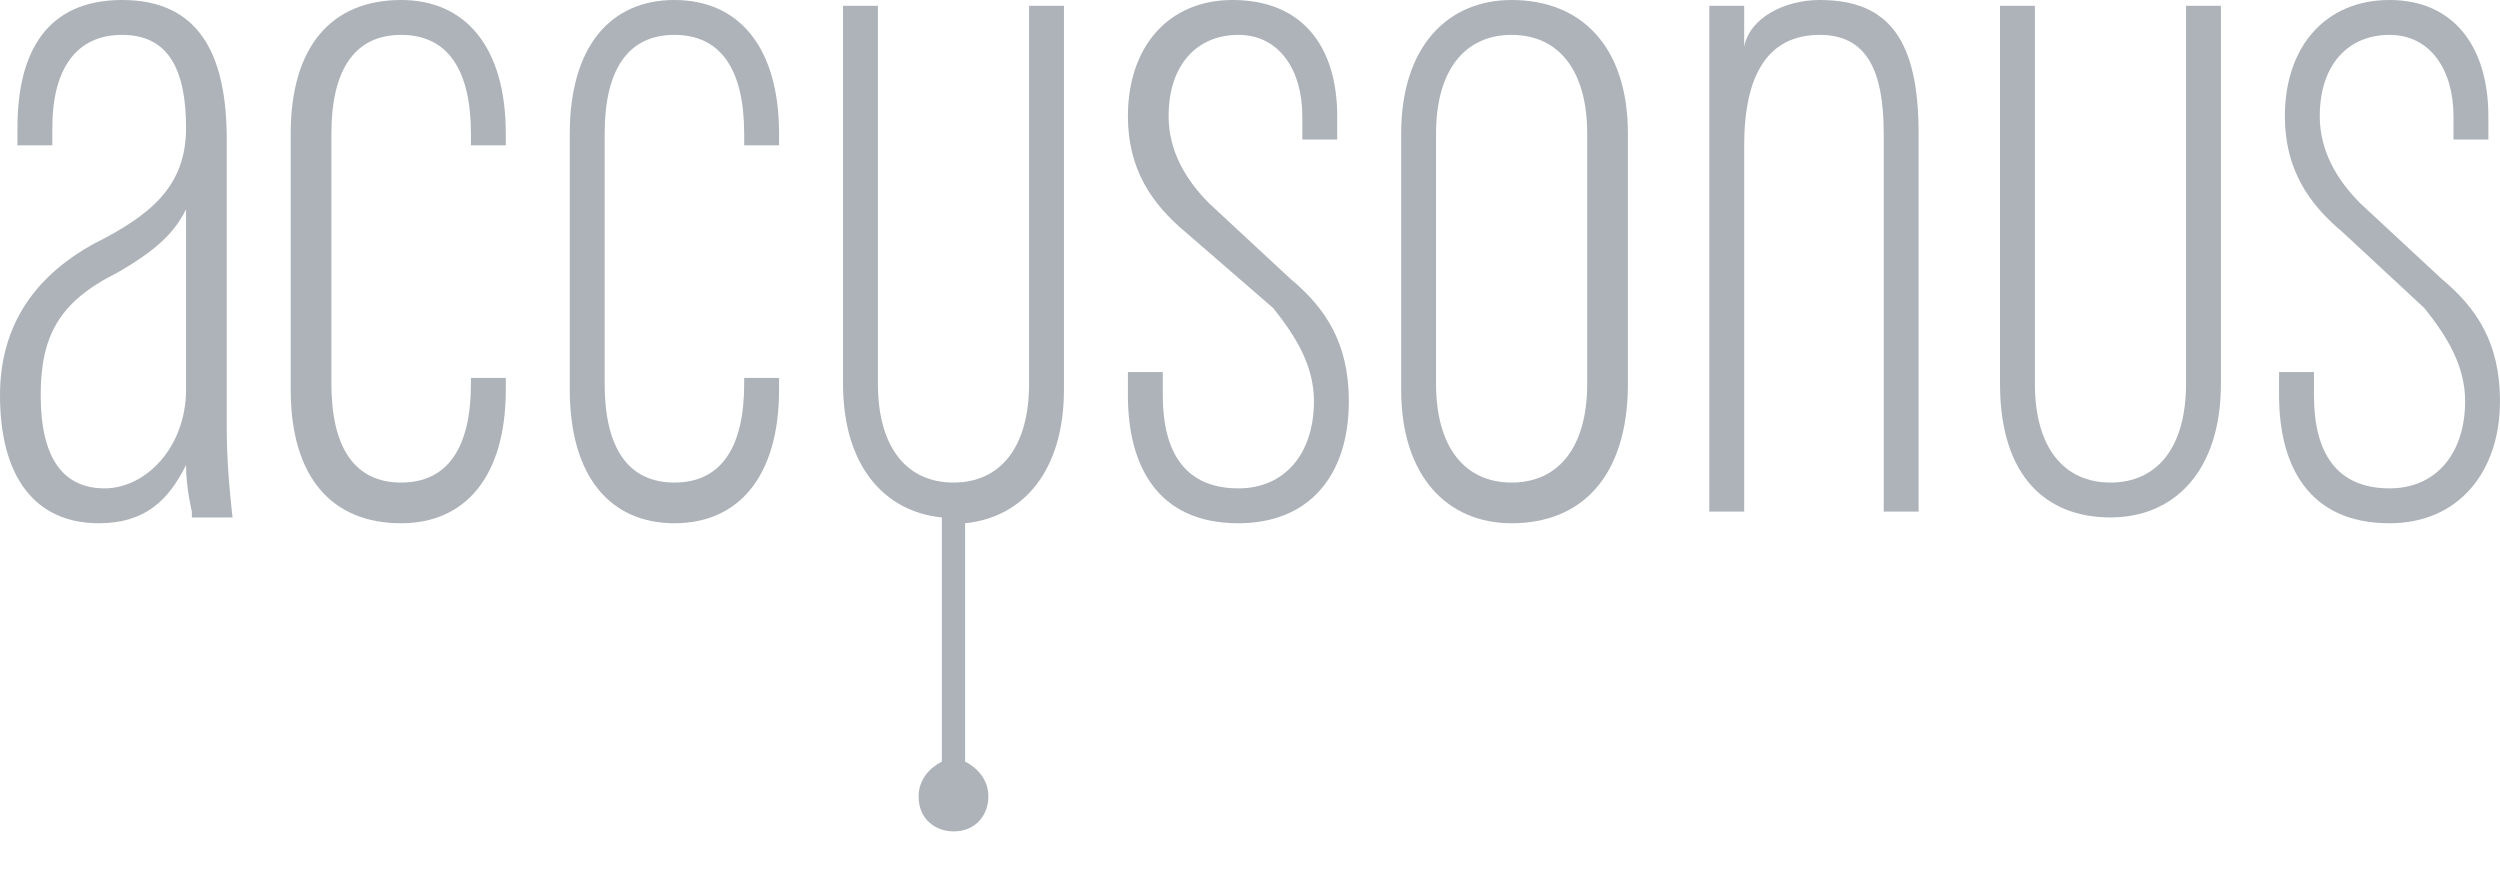 <svg width="43" height="15" viewBox="0 0 43 15" fill="none" xmlns="http://www.w3.org/2000/svg">
<path d="M3.3 8.8C3.3 8.8 3.2 8.4 3.2 8C2.9 8.6 2.5 9 1.7 9C0.6 9 0 8.2 0 6.8C0 5.5 0.7 4.7 1.6 4.2C2.6 3.7 3.2 3.2 3.2 2.2C3.2 1.2 2.9 0.6 2.1 0.6C1.3 0.6 0.9 1.2 0.9 2.2V2.5H0.3C0.3 2.4 0.3 2.2 0.3 2.2C0.3 0.9 0.8 0 2.1 0C3.4 0 3.9 0.9 3.9 2.4V7.4C3.9 8.1 4 8.9 4 8.9H3.3V8.8ZM3.2 3.6C3 4 2.7 4.3 2 4.7C1 5.2 0.7 5.8 0.7 6.8C0.7 7.9 1.1 8.4 1.8 8.4C2.5 8.4 3.2 7.7 3.2 6.7V3.6Z" fill="#ADB3B9"/>
<path d="M6.9 9C5.7 9 5 8.2 5 6.7V2.3C5 0.8 5.7 0 6.9 0C8 0 8.7 0.8 8.7 2.3V2.5H8.1V2.3C8.1 1.2 7.7 0.6 6.9 0.6C6.1 0.6 5.7 1.2 5.7 2.3V6.6C5.7 7.7 6.1 8.3 6.9 8.3C7.7 8.3 8.1 7.7 8.1 6.6V6.5H8.7V6.7C8.7 8.2 8 9 6.9 9Z" fill="#ADB3B9"/>
<path d="M11.6 9C10.5 9 9.8 8.2 9.8 6.7V2.3C9.8 0.8 10.5 0 11.6 0C12.7 0 13.4 0.8 13.4 2.3V2.5H12.8V2.3C12.8 1.2 12.4 0.6 11.6 0.6C10.8 0.6 10.4 1.2 10.4 2.3V6.6C10.4 7.7 10.8 8.3 11.6 8.3C12.4 8.3 12.8 7.7 12.8 6.6V6.5H13.4V6.7C13.4 8.2 12.7 9 11.6 9Z" fill="#ADB3B9"/>
<path d="M22.4 2.5V2C22.4 1.2 22 0.6 21.3 0.6C20.6 0.6 20.1 1.1 20.1 2C20.1 2.6 20.4 3.1 20.8 3.5L22.2 4.8C22.8 5.3 23.2 5.9 23.2 6.9C23.2 8.2 22.5 9 21.3 9C19.9 9 19.4 8 19.4 6.8V6.4H20V6.8C20 7.8 20.4 8.4 21.3 8.4C22.1 8.4 22.6 7.8 22.6 6.9C22.6 6.3 22.3 5.8 21.9 5.3L20.4 4C19.8 3.5 19.4 2.9 19.4 2C19.4 0.8 20.1 0 21.2 0C22.4 0 23 0.8 23 2C23 2.1 23 2.4 23 2.4H22.4V2.5Z" fill="#ADB3B9"/>
<path d="M26 9C24.9 9 24.1 8.2 24.1 6.7V2.3C24.1 0.8 24.9 0 26 0C27.2 0 28 0.8 28 2.3V6.6C28 8.2 27.2 9 26 9ZM27.3 2.3C27.3 1.2 26.8 0.6 26 0.6C25.2 0.6 24.7 1.2 24.7 2.3V6.6C24.7 7.7 25.2 8.3 26 8.3C26.8 8.3 27.3 7.7 27.3 6.6V2.3Z" fill="#ADB3B9"/>
<path d="M32.4 8.8V2.3C32.4 1.2 32.1 0.6 31.3 0.6C30.4 0.6 30 1.3 30 2.5V8.8H29.4V0.1H30V0.8C30.1 0.3 30.7 0 31.3 0C32.5 0 33 0.7 33 2.3V8.8H32.4Z" fill="#ADB3B9"/>
<path d="M42.2 2.5V2C42.2 1.2 41.8 0.6 41.1 0.6C40.4 0.6 39.9 1.1 39.9 2C39.9 2.6 40.2 3.1 40.6 3.5L42 4.8C42.6 5.3 43 5.9 43 6.9C43 8.1 42.3 9 41.1 9C39.7 9 39.2 8 39.2 6.8V6.4H39.8V6.8C39.8 7.8 40.2 8.4 41.1 8.4C41.9 8.4 42.4 7.8 42.4 6.9C42.4 6.3 42.1 5.8 41.7 5.3L40.3 4C39.7 3.5 39.3 2.9 39.3 2C39.3 0.8 40 0 41.1 0C42.2 0 42.8 0.8 42.8 2C42.8 2.1 42.8 2.4 42.8 2.4H42.2V2.5Z" fill="#ADB3B9"/>
<path d="M37.6 0.1V6.6C37.6 7.7 37.1 8.3 36.3 8.3C35.5 8.3 35 7.7 35 6.6V0.1H34.4V6.6C34.4 8.2 35.2 8.9 36.3 8.9C37.4 8.9 38.2 8.1 38.2 6.6V0.1H37.6Z" fill="#ADB3B9"/>
<path d="M17.7 5.6V6.6C17.7 7.7 17.2 8.3 16.4 8.3C15.6 8.3 15.1 7.7 15.1 6.6V0.1H14.5V6.6C14.5 8 15.2 8.8 16.2 8.9V13.1C16 13.2 15.8 13.4 15.8 13.7C15.8 14.1 16.1 14.3 16.4 14.3C16.8 14.3 17 14 17 13.7C17 13.4 16.8 13.2 16.6 13.1V9C17.6 8.9 18.3 8.1 18.3 6.7V0.1H17.7V5.6Z" fill="#ADB3B9"/>
</svg>
